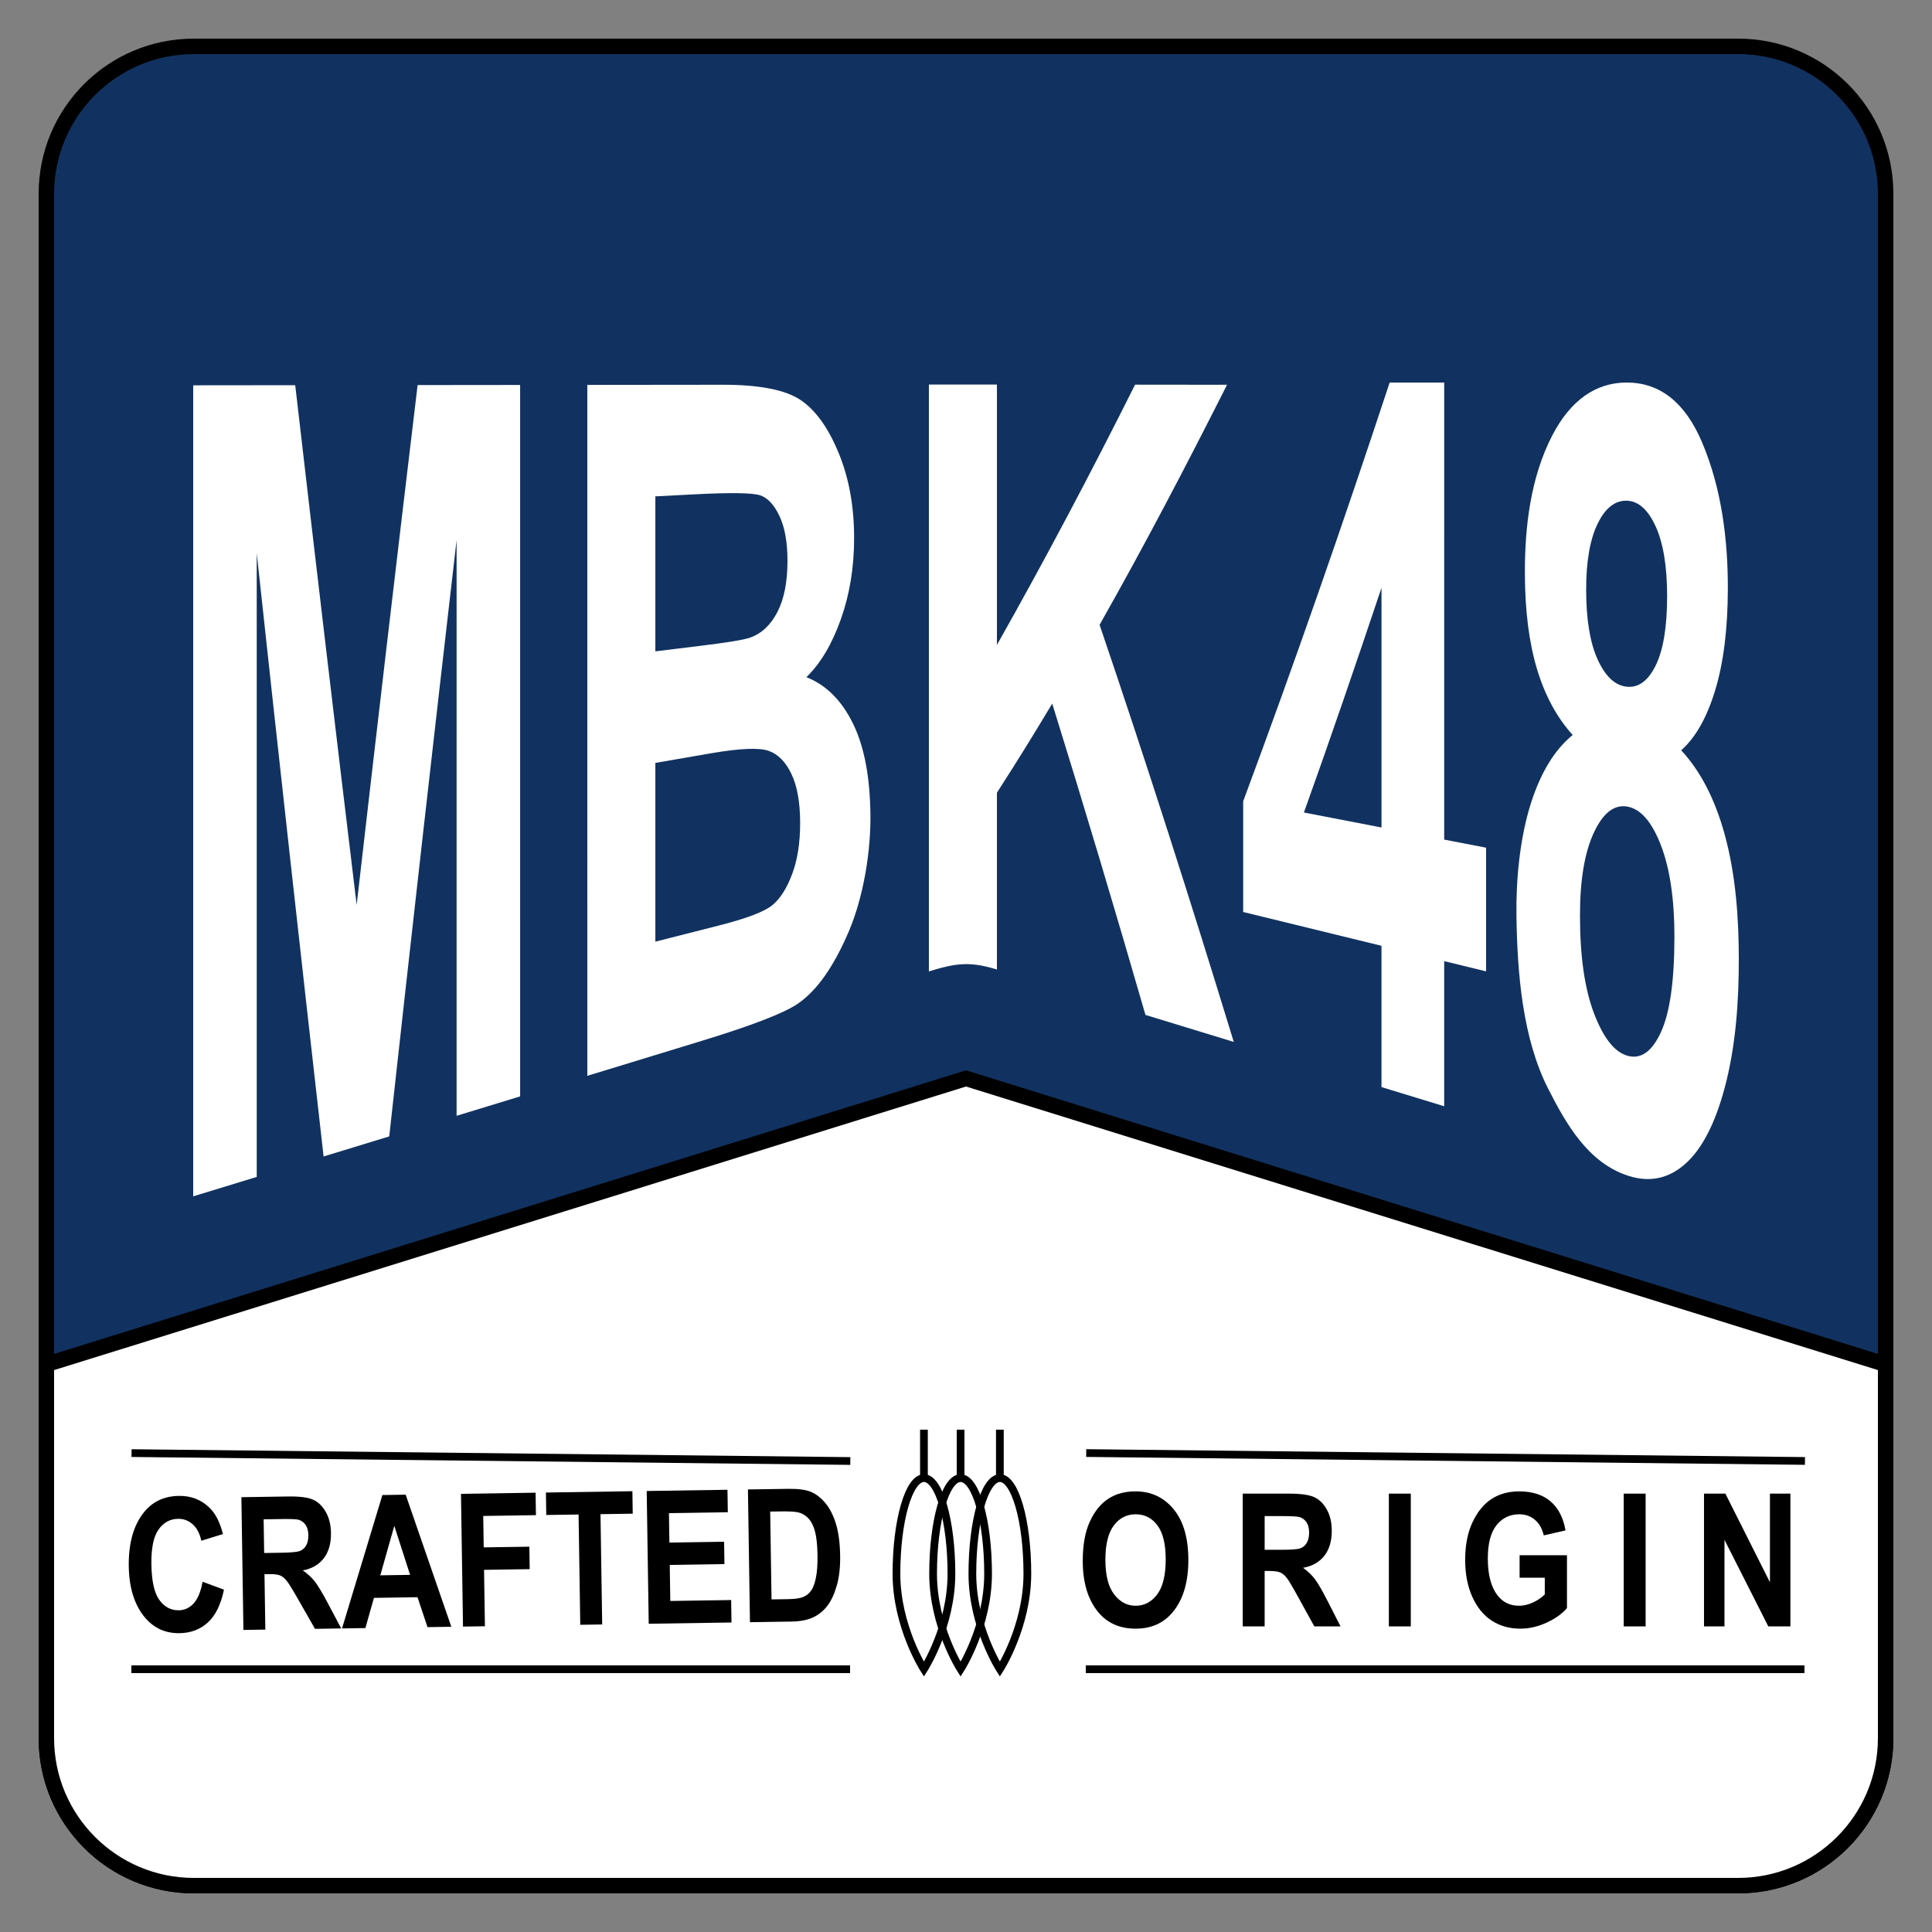 <?xml version="1.0" encoding="utf-8"?>
<!--Generator: Adobe Illustrator 23.0.5, SVG Export Plug-In . SVG Version: 6.00 Build 0)-->
<svg version="1.1" xmlns="http://www.w3.org/2000/svg" xmlns:xlink="http://www.w3.org/1999/xlink" x="0px" y="0px" width="500px" height="500px" viewBox="0 0 500 500" enable-background="new 0 0 500 500" xml:space="preserve">
  <rect x="0" y="0" width="500" height="500" fill="#808080" stroke="none"/>
  <g id="Layer_1">
    <g>
      <path fill="#113260" d="M50.14,488C29.109,488,12,470.891,12,449.86V50.14C12,29.109,29.109,12,50.14,12h399.72
			C470.891,12,488,29.109,488,50.14v399.72c0,21.03-17.109,38.14-38.14,38.14H50.14z"/>
      <path d="M449.86,14C469.788,14,486,30.212,486,50.14v399.72c0,19.928-16.212,36.14-36.14,36.14H50.14
			C30.212,486,14,469.788,14,449.86V50.14C14,30.212,30.212,14,50.14,14H449.86 M449.86,10H50.14C27.97,10,10,27.97,10,50.14v399.72
			C10,472.03,27.97,490,50.14,490h399.72c22.17,0,40.14-17.97,40.14-40.14V50.14C490,27.97,472.03,10,449.86,10L449.86,10z"/>
    </g>
    <g>
      <path fill="#FFFFFF" d="M50.14,488C29.109,488,12,470.891,12,449.86v-96.758l238-74.008l238,74.008v96.758
			c0,21.03-17.109,38.14-38.14,38.14H50.14z"/>
      <path d="M250,281.189l236,73.386v95.285c0,19.928-16.212,36.14-36.14,36.14H50.14C30.212,486,14,469.788,14,449.86v-95.285
			L250,281.189 M250,277L10,351.63v98.23C10,472.03,27.97,490,50.14,490h399.72c22.17,0,40.14-17.97,40.14-40.14v-98.23L250,277
			L250,277z"/>
    </g>
  </g>
  <g id="Layer_2">
    <g>
      <g>
        <path fill="#FFFFFF" d="M50,309.611c0-69.965,0-139.93,0-209.895c10.561-0.011,15.841-0.016,26.403-0.027
				c5.187,44.847,10.482,89.682,15.901,134.502c5.146-44.858,10.399-89.703,15.775-134.534c10.612-0.011,15.918-0.017,26.53-0.028
				c0.001,61.371,0.002,122.742,0.003,184.113c-6.577,2.011-9.866,3.017-16.443,5.027c-0.001-49.668-0.001-99.336-0.002-149.004
				c-5.957,51.429-11.761,102.874-17.433,154.335c-6.795,2.078-10.193,3.116-16.988,5.194
				c-5.911-52.028-11.672-104.073-17.305-156.132c0,53.808,0,107.615,0,161.423C59.865,306.595,56.576,307.6,50,309.611z"/>
        <path fill="#FFFFFF" d="M151.997,99.61c11.677-0.012,23.355-0.024,35.032-0.036c9.565-0.01,16.291,1.338,20.175,3.957
				c3.885,2.619,7.163,7.204,9.833,13.689c2.67,6.486,4.006,13.78,4.006,22.03c0,7.606-1.144,14.569-3.434,21.014
				s-5.261,11.451-8.913,14.987c5.184,2.047,9.241,6.144,12.172,12.246c2.931,6.104,4.267,13.899,4.396,23.161
				c0.135,9.651-1.774,21.432-5.601,30.407c-3.779,8.862-8.149,15.276-13.241,18.728c-3.538,2.398-11.762,5.588-24.664,9.533
				c-9.919,3.033-19.838,6.066-29.758,9.098C152,218.819,151.998,159.214,151.997,99.61z M169.604,128.458
				c0,13.37,0.001,26.74,0.001,40.109c4.656-0.569,6.985-0.854,11.641-1.423c6.985-0.854,11.322-1.561,12.951-2.149
				c2.989-1.079,5.359-3.367,7.057-6.722c1.697-3.353,2.546-7.713,2.546-13.126c0-4.819-0.691-8.674-2.074-11.599
				s-3.056-4.722-5.02-5.367c-1.964-0.645-7.603-0.733-16.916-0.251C175.716,128.142,173.679,128.247,169.604,128.458z
				 M169.606,197.438c0,15.421,0.001,30.841,0.001,46.262c6.561-1.668,9.841-2.502,16.402-4.169
				c7.192-1.828,11.808-3.584,13.85-5.252c2.042-1.668,3.755-4.355,5.139-8.041c1.385-3.687,2.078-8.084,2.078-13.231
				c0-5.291-0.741-9.49-2.224-12.641c-1.482-3.15-3.452-5.172-5.904-6.044c-2.453-0.872-7.472-0.666-15.054,0.645
				C178.179,195.955,175.321,196.45,169.606,197.438z"/>
        <path fill="#FFFFFF" d="M240.397,251.396c0-50.626-0.001-101.252-0.001-151.878c7.043-0.007,10.564-0.009,17.607-0.002
				c0,22.464,0,44.927,0,67.391c12.517-22.156,24.363-44.6,35.755-67.354c9.519,0.01,14.278,0.015,23.797,0.025
				c-10.561,20.943-21.421,41.713-32.982,62.125c12.16,35.798,23.677,71.788,34.724,107.945c-9.141-2.795-13.711-4.192-22.852-6.987
				c-7.781-26.938-15.803-53.796-24.127-80.571c-5.726,9.521-8.589,14.135-14.315,23.07c0,15.249,0,30.497,0,45.746
				C250.96,248.754,247.439,249.243,240.397,251.396z"/>
        <path fill="#FFFFFF" d="M357.53,281.338c0-12.188,0-24.377,0.001-36.565c-11.932-2.917-23.864-5.833-35.796-8.75
				c0-9.554,0-19.109,0.001-28.663c13.35-35.877,25.909-72.009,37.908-108.36c5.646,0,8.469,0,14.114,0
				c-0.001,39.429-0.001,78.859-0.002,118.288c4.336,0.837,6.504,1.256,10.841,2.093c0,10.669,0,21.338,0,32.007
				c-4.336-1.06-6.504-1.59-10.841-2.65c0,12.52,0,25.04-0.001,37.56C367.265,284.315,364.02,283.322,357.53,281.338z
				 M357.532,214.155c0-20.68,0.001-41.359,0.001-62.039c-6.523,19.446-13.154,38.855-20.082,58.161
				C345.483,211.829,349.499,212.604,357.532,214.155z"/>
        <path fill="#FFFFFF" d="M407.013,190.212c-4.101-4.508-7.19-10.221-9.264-17.152c-2.075-6.93-3.066-15.076-3.111-24.402
				c-0.059-12.187,1.451-25.132,7.13-36.042C406.424,103.67,412.922,99,420.974,99c8.536,0,15.098,5.066,19.497,15.424
				c5.056,11.905,6.73,25.187,6.693,38.066c-0.03,10.118-1.08,18.854-3.238,26.013c-2.158,7.159-5.104,12.382-8.838,15.673
				c4.995,5.372,8.713,12.601,11.203,21.579c2.941,10.6,3.703,21.897,3.71,32.472c0.007,10.855-0.747,22.458-3.673,33.363
				c-2.466,9.189-5.833,15.741-10.149,19.589c-4.317,3.847-9.174,4.848-14.55,3.187c-10.678-3.297-16.439-13.752-20.917-22.511
				c-6.69-13.084-8.044-29.971-8.257-44.917c-0.132-9.295,0.892-20.143,3.766-29.123
				C398.747,199.923,402.329,194.022,407.013,190.212z M408.896,236.934c0,10.569,1.215,18.993,3.648,25.367
				c2.432,6.374,5.35,10.058,8.757,10.957c3.406,0.899,6.264-1.137,8.574-6.195c2.31-5.058,3.465-13.303,3.465-24.644
				c0-9.759-1.18-17.715-3.54-23.776c-2.36-6.063-5.265-9.336-8.719-9.911c-3.406-0.566-6.287,1.756-8.647,6.871
				C410.075,220.718,408.896,227.799,408.896,236.934z M410.497,152.581c0,7.693,0.983,13.687,2.947,18.038
				c1.964,4.35,4.449,6.732,7.457,7.091c3.056,0.365,5.577-1.429,7.566-5.441c1.988-4.012,2.983-10.017,2.983-17.958
				c0-7.665-0.983-13.695-2.947-18.034c-1.964-4.34-4.426-6.551-7.384-6.688c-3.104-0.144-5.651,1.848-7.639,5.915
				C411.491,139.571,410.497,145.245,410.497,152.581z"/>
      </g>
    </g>
  </g>
  <g id="Layer_3">
    <g>
      <path fill="none" stroke="#000000" stroke-width="2" stroke-miterlimit="10" d="M246.23,407.268
			c0,13.659-7.115,24.732-7.115,24.732S232,420.927,232,407.268s3.185-24.732,7.115-24.732
			C243.044,382.536,246.23,393.609,246.23,407.268z"/>
      <line fill="none" stroke="#000000" stroke-width="2" stroke-miterlimit="10" x1="239.115" y1="382.536" x2="239.115" y2="370"/>
      <path fill="none" stroke="#000000" stroke-width="2" stroke-miterlimit="10" d="M255.716,407.268
			c0,13.659-7.115,24.732-7.115,24.732s-7.115-11.073-7.115-24.732s3.185-24.732,7.115-24.732S255.716,393.609,255.716,407.268z"/>
      <line fill="none" stroke="#000000" stroke-width="2" stroke-miterlimit="10" x1="248.601" y1="382.536" x2="248.601" y2="370"/>
      <path fill="none" stroke="#000000" stroke-width="2" stroke-miterlimit="10" d="M265.88,407.268
			c0,13.659-7.115,24.732-7.115,24.732s-7.115-11.073-7.115-24.732s3.185-24.732,7.115-24.732
			C262.694,382.536,265.88,393.609,265.88,407.268z"/>
      <line fill="none" stroke="#000000" stroke-width="2" stroke-miterlimit="10" x1="258.765" y1="382.536" x2="258.765" y2="370"/>
    </g>
    <g>
      <g>
        <path d="M52.421,409.354l5.54,2.049c-0.801,3.856-2.187,6.687-4.16,8.489c-1.972,1.804-4.42,2.729-7.341,2.773
				c-3.671,0.056-6.669-1.313-8.993-4.105c-2.674-3.226-4.054-7.61-4.139-13.157c-0.089-5.858,1.162-10.464,3.754-13.816
				c2.254-2.91,5.321-4.394,9.2-4.453c3.159-0.048,5.818,0.988,7.978,3.112c1.54,1.508,2.685,3.765,3.436,6.769l-5.6,1.727
				c-0.389-1.854-1.126-3.269-2.213-4.244s-2.358-1.452-3.814-1.43c-2.082,0.031-3.767,0.964-5.053,2.795
				c-1.288,1.833-1.898,4.835-1.835,9.006c0.066,4.328,0.753,7.396,2.063,9.204s2.987,2.697,5.034,2.666
				c1.5-0.022,2.788-0.625,3.863-1.806C51.215,413.751,51.976,411.892,52.421,409.354z"/>
        <path d="M62.996,421.826l-0.525-34.355l11.975-0.183c3.062-0.047,5.254,0.228,6.576,0.825c1.322,0.597,2.417,1.651,3.283,3.161
				c0.867,1.511,1.317,3.329,1.349,5.453c0.041,2.688-0.57,4.861-1.834,6.521c-1.264,1.66-3.08,2.72-5.448,3.178
				c1.232,0.856,2.254,1.798,3.067,2.825c0.813,1.026,1.927,2.872,3.342,5.539l3.524,6.649l-6.786,0.104l-4.23-7.412
				c-1.522-2.681-2.554-4.356-3.096-5.027c-0.542-0.672-1.111-1.132-1.708-1.381s-1.553-0.363-2.865-0.343l-1.172,0.018
				l0.219,14.342L62.996,421.826z M68.364,401.914l4.218-0.064c2.578-0.039,4.216-0.178,4.916-0.415s1.263-0.703,1.69-1.397
				c0.427-0.693,0.632-1.611,0.615-2.752c-0.017-1.094-0.249-1.969-0.697-2.626s-1.048-1.104-1.802-1.344
				c-0.534-0.163-2.074-0.226-4.621-0.187l-4.453,0.067L68.364,401.914z"/>
        <path d="M116.802,421.004l-6.166,0.095l-2.586-7.743l-11.277,0.173l-2.21,7.815l-6.046,0.093l10.445-34.523l6.024-0.092
				L116.802,421.004z M106.13,407.572l-4.084-12.689l-3.622,12.808L106.13,407.572z"/>
        <path d="M119.825,420.958l-0.525-34.355l19.31-0.295l0.089,5.813l-13.639,0.208l0.124,8.132l11.812-0.18l0.089,5.812
				l-11.812,0.18l0.223,14.6L119.825,420.958z"/>
        <path d="M150.173,420.495l-0.436-28.543l-8.366,0.127l-0.089-5.813l22.38-0.342l0.089,5.813l-8.343,0.128l0.436,28.543
				L150.173,420.495z"/>
        <path d="M167.89,420.224l-0.524-34.355l20.903-0.318l0.089,5.813l-15.232,0.232l0.116,7.616l14.154-0.217l0.089,5.788
				l-14.154,0.217l0.143,9.327l15.748-0.24l0.088,5.812L167.89,420.224z"/>
        <path d="M193.565,385.469l10.371-0.158c2.621-0.04,4.604,0.223,5.947,0.788c1.344,0.565,2.588,1.535,3.733,2.908
				c1.145,1.374,2.054,3.165,2.728,5.373c0.674,2.209,1.036,4.962,1.087,8.258c0.045,2.969-0.251,5.556-0.889,7.76
				c-0.638,2.206-1.463,3.957-2.472,5.254c-1.011,1.297-2.241,2.28-3.69,2.951s-3.321,1.023-5.616,1.059l-10.675,0.163
				L193.565,385.469z M199.325,391.194l0.347,22.731l4.266-0.065c1.828-0.027,3.148-0.22,3.964-0.575
				c0.815-0.356,1.479-0.885,1.992-1.588c0.513-0.702,0.929-1.806,1.25-3.309c0.32-1.504,0.462-3.48,0.425-5.932
				c-0.039-2.543-0.245-4.546-0.619-6.008s-0.938-2.608-1.693-3.44c-0.755-0.83-1.665-1.37-2.732-1.619
				c-0.799-0.191-2.34-0.27-4.62-0.234L199.325,391.194z"/>
      </g>
      <g>
        <rect x="126" y="283.994" transform="matrix(0.011 -1 1 0.011 -251.343 499.938)" width="2" height="186.011"/>
      </g>
      <g>
        <rect x="34" y="431" width="186" height="2"/>
      </g>
    </g>
    <g>
      <g>
        <path d="M280.215,403.942c0-4.094,0.605-7.465,1.816-10.113s2.793-4.621,4.746-5.918s4.32-1.945,7.102-1.945
				c4.031,0,7.316,1.539,9.855,4.617s3.809,7.461,3.809,13.148c0,5.75-1.344,10.242-4.031,13.477
				c-2.359,2.859-5.563,4.289-9.609,4.289c-4.078,0-7.297-1.414-9.656-4.242C281.559,414.021,280.215,409.583,280.215,403.942z
				 M286.074,403.708c0,3.953,0.751,6.918,2.253,8.895s3.364,2.965,5.587,2.965c2.237,0,4.092-0.98,5.563-2.941
				s2.207-4.973,2.207-9.035c0-3.984-0.716-6.93-2.148-8.836c-1.432-1.906-3.306-2.859-5.621-2.859
				c-2.316,0-4.202,0.961-5.657,2.883S286.074,399.677,286.074,403.708z"/>
        <path d="M321.619,420.911v-34.359h11.977c3.063,0,5.25,0.309,6.563,0.926s2.391,1.688,3.234,3.211s1.266,3.348,1.266,5.473
				c0,2.688-0.645,4.852-1.934,6.492s-3.121,2.672-5.496,3.094c1.219,0.875,2.227,1.832,3.023,2.871s1.883,2.902,3.258,5.59
				l3.422,6.703h-6.786l-4.116-7.477c-1.482-2.703-2.488-4.395-3.02-5.074s-1.094-1.148-1.688-1.406s-1.547-0.387-2.859-0.387
				h-1.172v14.344H321.619z M327.291,401.083h4.219c2.578,0,4.219-0.113,4.922-0.34s1.273-0.684,1.711-1.371
				s0.656-1.602,0.656-2.742c0-1.094-0.219-1.973-0.656-2.637s-1.031-1.121-1.781-1.371c-0.531-0.172-2.07-0.258-4.617-0.258h-4.453
				V401.083z"/>
        <path d="M359.438,420.911v-34.359h5.672v34.359H359.438z"/>
        <path d="M393.272,408.302v-5.813h12.258v13.688c-1.234,1.453-2.984,2.703-5.25,3.75s-4.539,1.57-6.82,1.57
				c-2.781,0-5.234-0.684-7.359-2.051s-3.809-3.414-5.051-6.141s-1.863-5.934-1.863-9.621c0-3.781,0.629-7.016,1.887-9.703
				s2.891-4.695,4.898-6.023s4.41-1.992,7.207-1.992c3.359,0,6.051,0.855,8.074,2.566s3.324,4.223,3.902,7.535l-5.625,1.289
				c-0.422-1.766-1.195-3.117-2.32-4.055s-2.469-1.406-4.031-1.406c-2.422,0-4.383,0.941-5.883,2.824s-2.25,4.754-2.25,8.613
				c0,4.141,0.813,7.289,2.438,9.445c1.391,1.859,3.273,2.789,5.648,2.789c1.109,0,2.262-0.261,3.457-0.782s2.262-1.234,3.199-2.138
				v-4.346H393.272z"/>
        <path d="M420.216,420.911v-34.359h5.672v34.359H420.216z"/>
        <path d="M440.996,420.911v-34.359h5.531l11.531,22.945v-22.945h5.297v34.359h-5.719l-11.344-22.406v22.406H440.996z"/>
      </g>
      <g>
        <rect x="373" y="283.994" transform="matrix(0.011 -1 1 0.011 -6.998 746.924)" width="2" height="186.011"/>
      </g>
      <g>
        <rect x="281" y="431" width="186" height="2"/>
      </g>
    </g>
  </g>
</svg>
